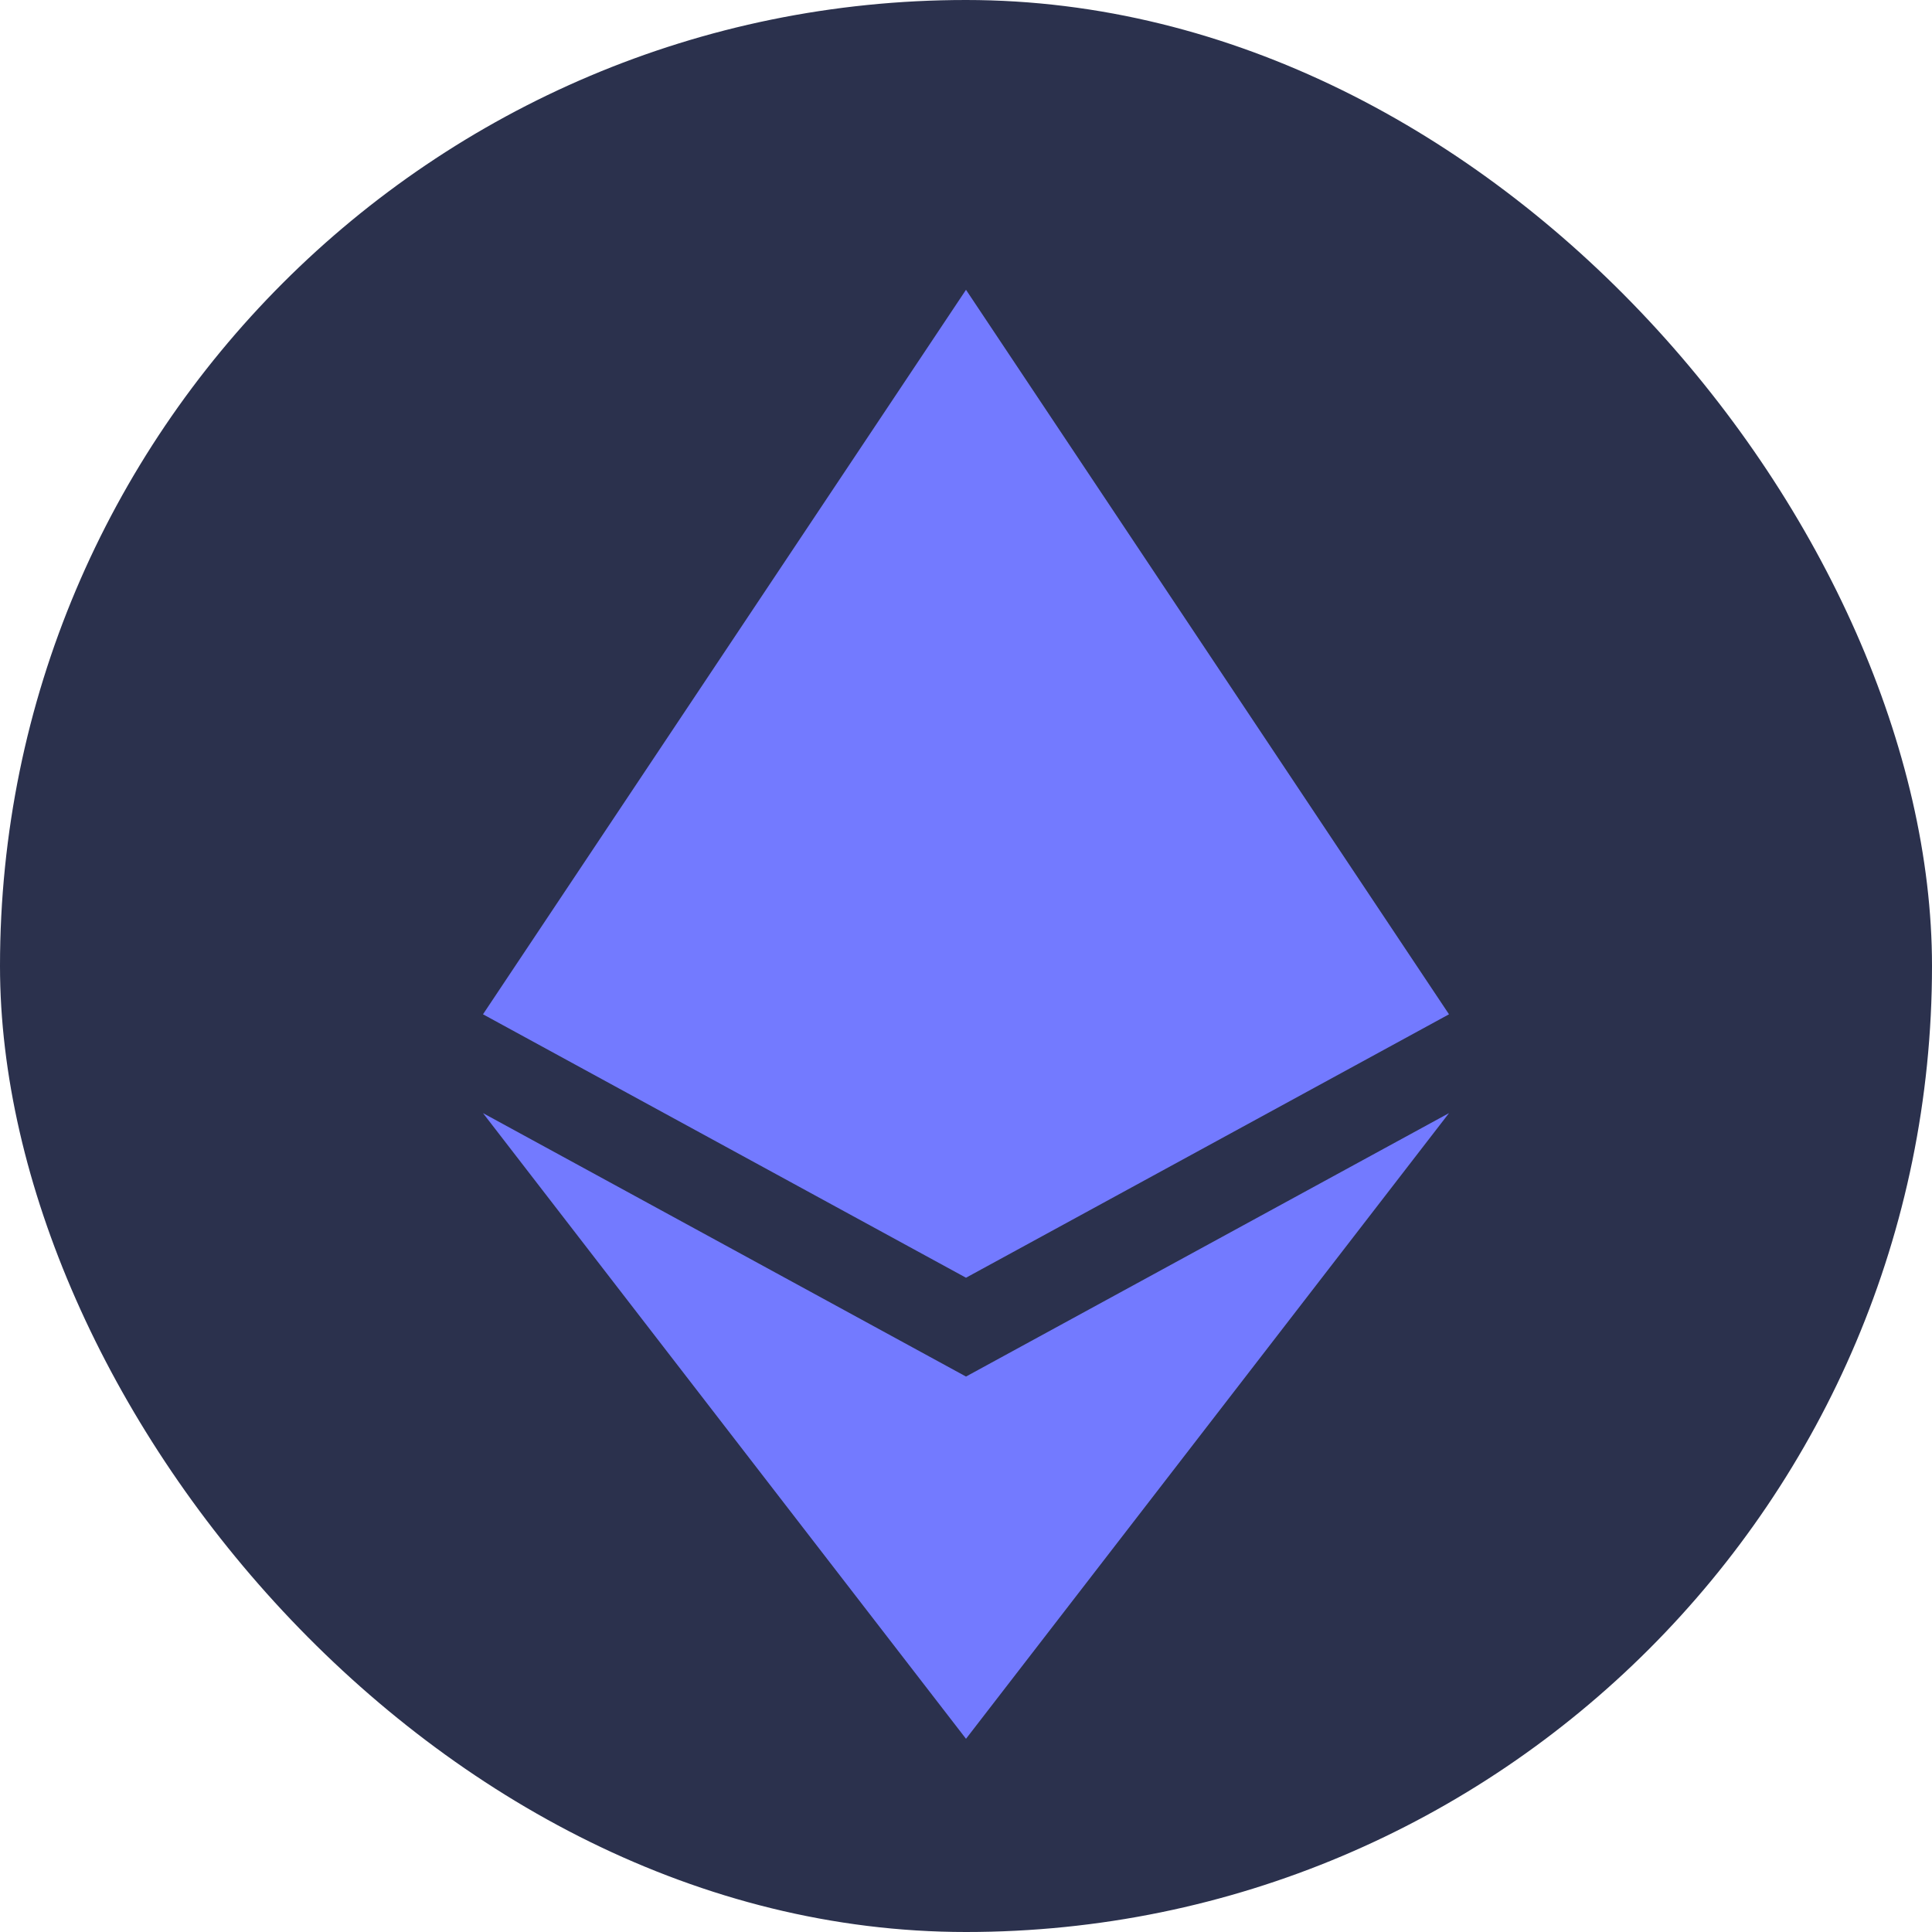 <svg xmlns="http://www.w3.org/2000/svg" width="20" height="20" viewBox="0 0 20 20">
    <g fill="none" fill-rule="evenodd">
        <g>
            <g transform="translate(-980, -572) translate(980, 572)">
                <rect width="20" height="20" fill="#2B314D" rx="10"/>
                <path fill="#737AFF" fill-rule="nonzero" d="M15 11.523L10 18l-5-6.477 5 2.727 5-2.727zM10 3l5 7.5-5 2.727L5 10.5 10 3z"/>
            </g>
        </g>
    </g>
</svg>
